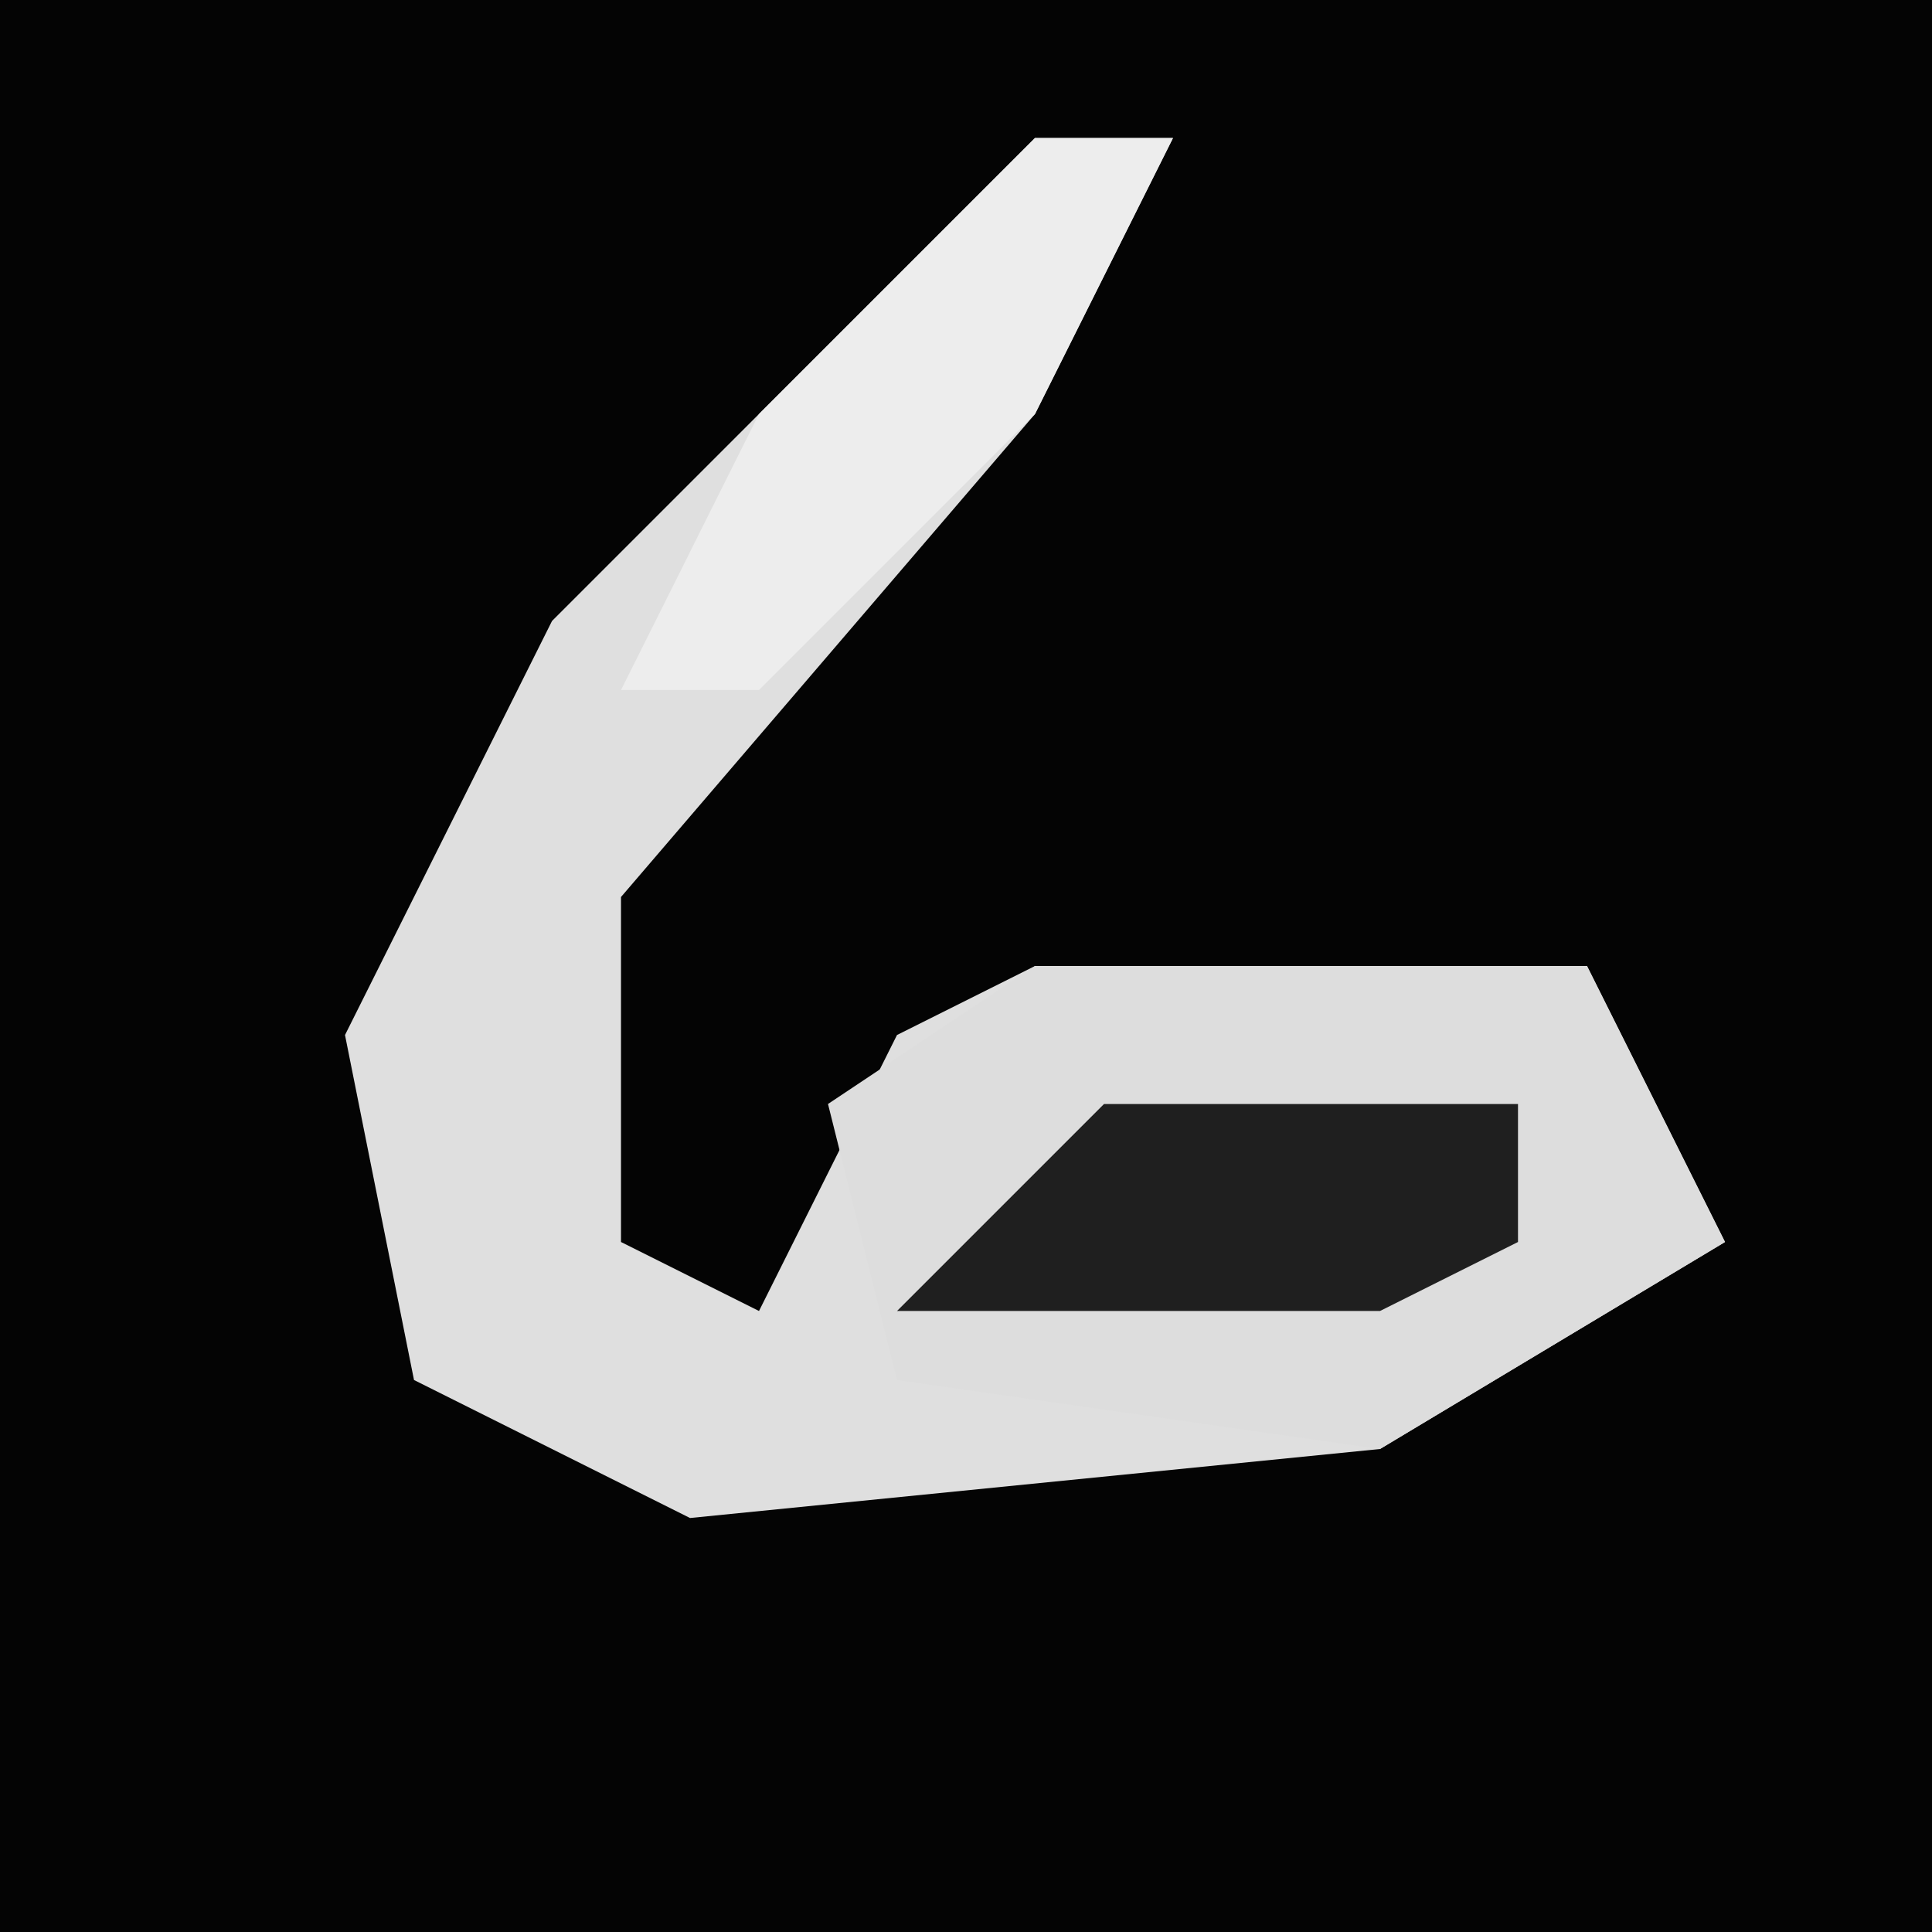 <?xml version="1.0" encoding="UTF-8"?>
<svg version="1.1" xmlns="http://www.w3.org/2000/svg" width="28" height="28">
<path d="M0,0 L28,0 L28,28 L0,28 Z " fill="#040404" transform="translate(0,0)"/>
<path d="M0,0 L2,0 L0,4 L-6,11 L-6,16 L-4,17 L-2,13 L0,12 L8,12 L10,16 L5,19 L-5,20 L-9,18 L-10,13 L-7,7 Z " fill="#DFDFDF" transform="translate(15,2)"/>
<path d="M0,0 L8,0 L10,4 L5,7 L-2,6 L-3,2 Z " fill="#DDDDDD" transform="translate(15,14)"/>
<path d="M0,0 L2,0 L0,4 L-4,8 L-6,8 L-4,4 Z " fill="#EDEDED" transform="translate(15,2)"/>
<path d="M0,0 L6,0 L6,2 L4,3 L-3,3 Z " fill="#1F1F1F" transform="translate(16,16)"/>
</svg>
